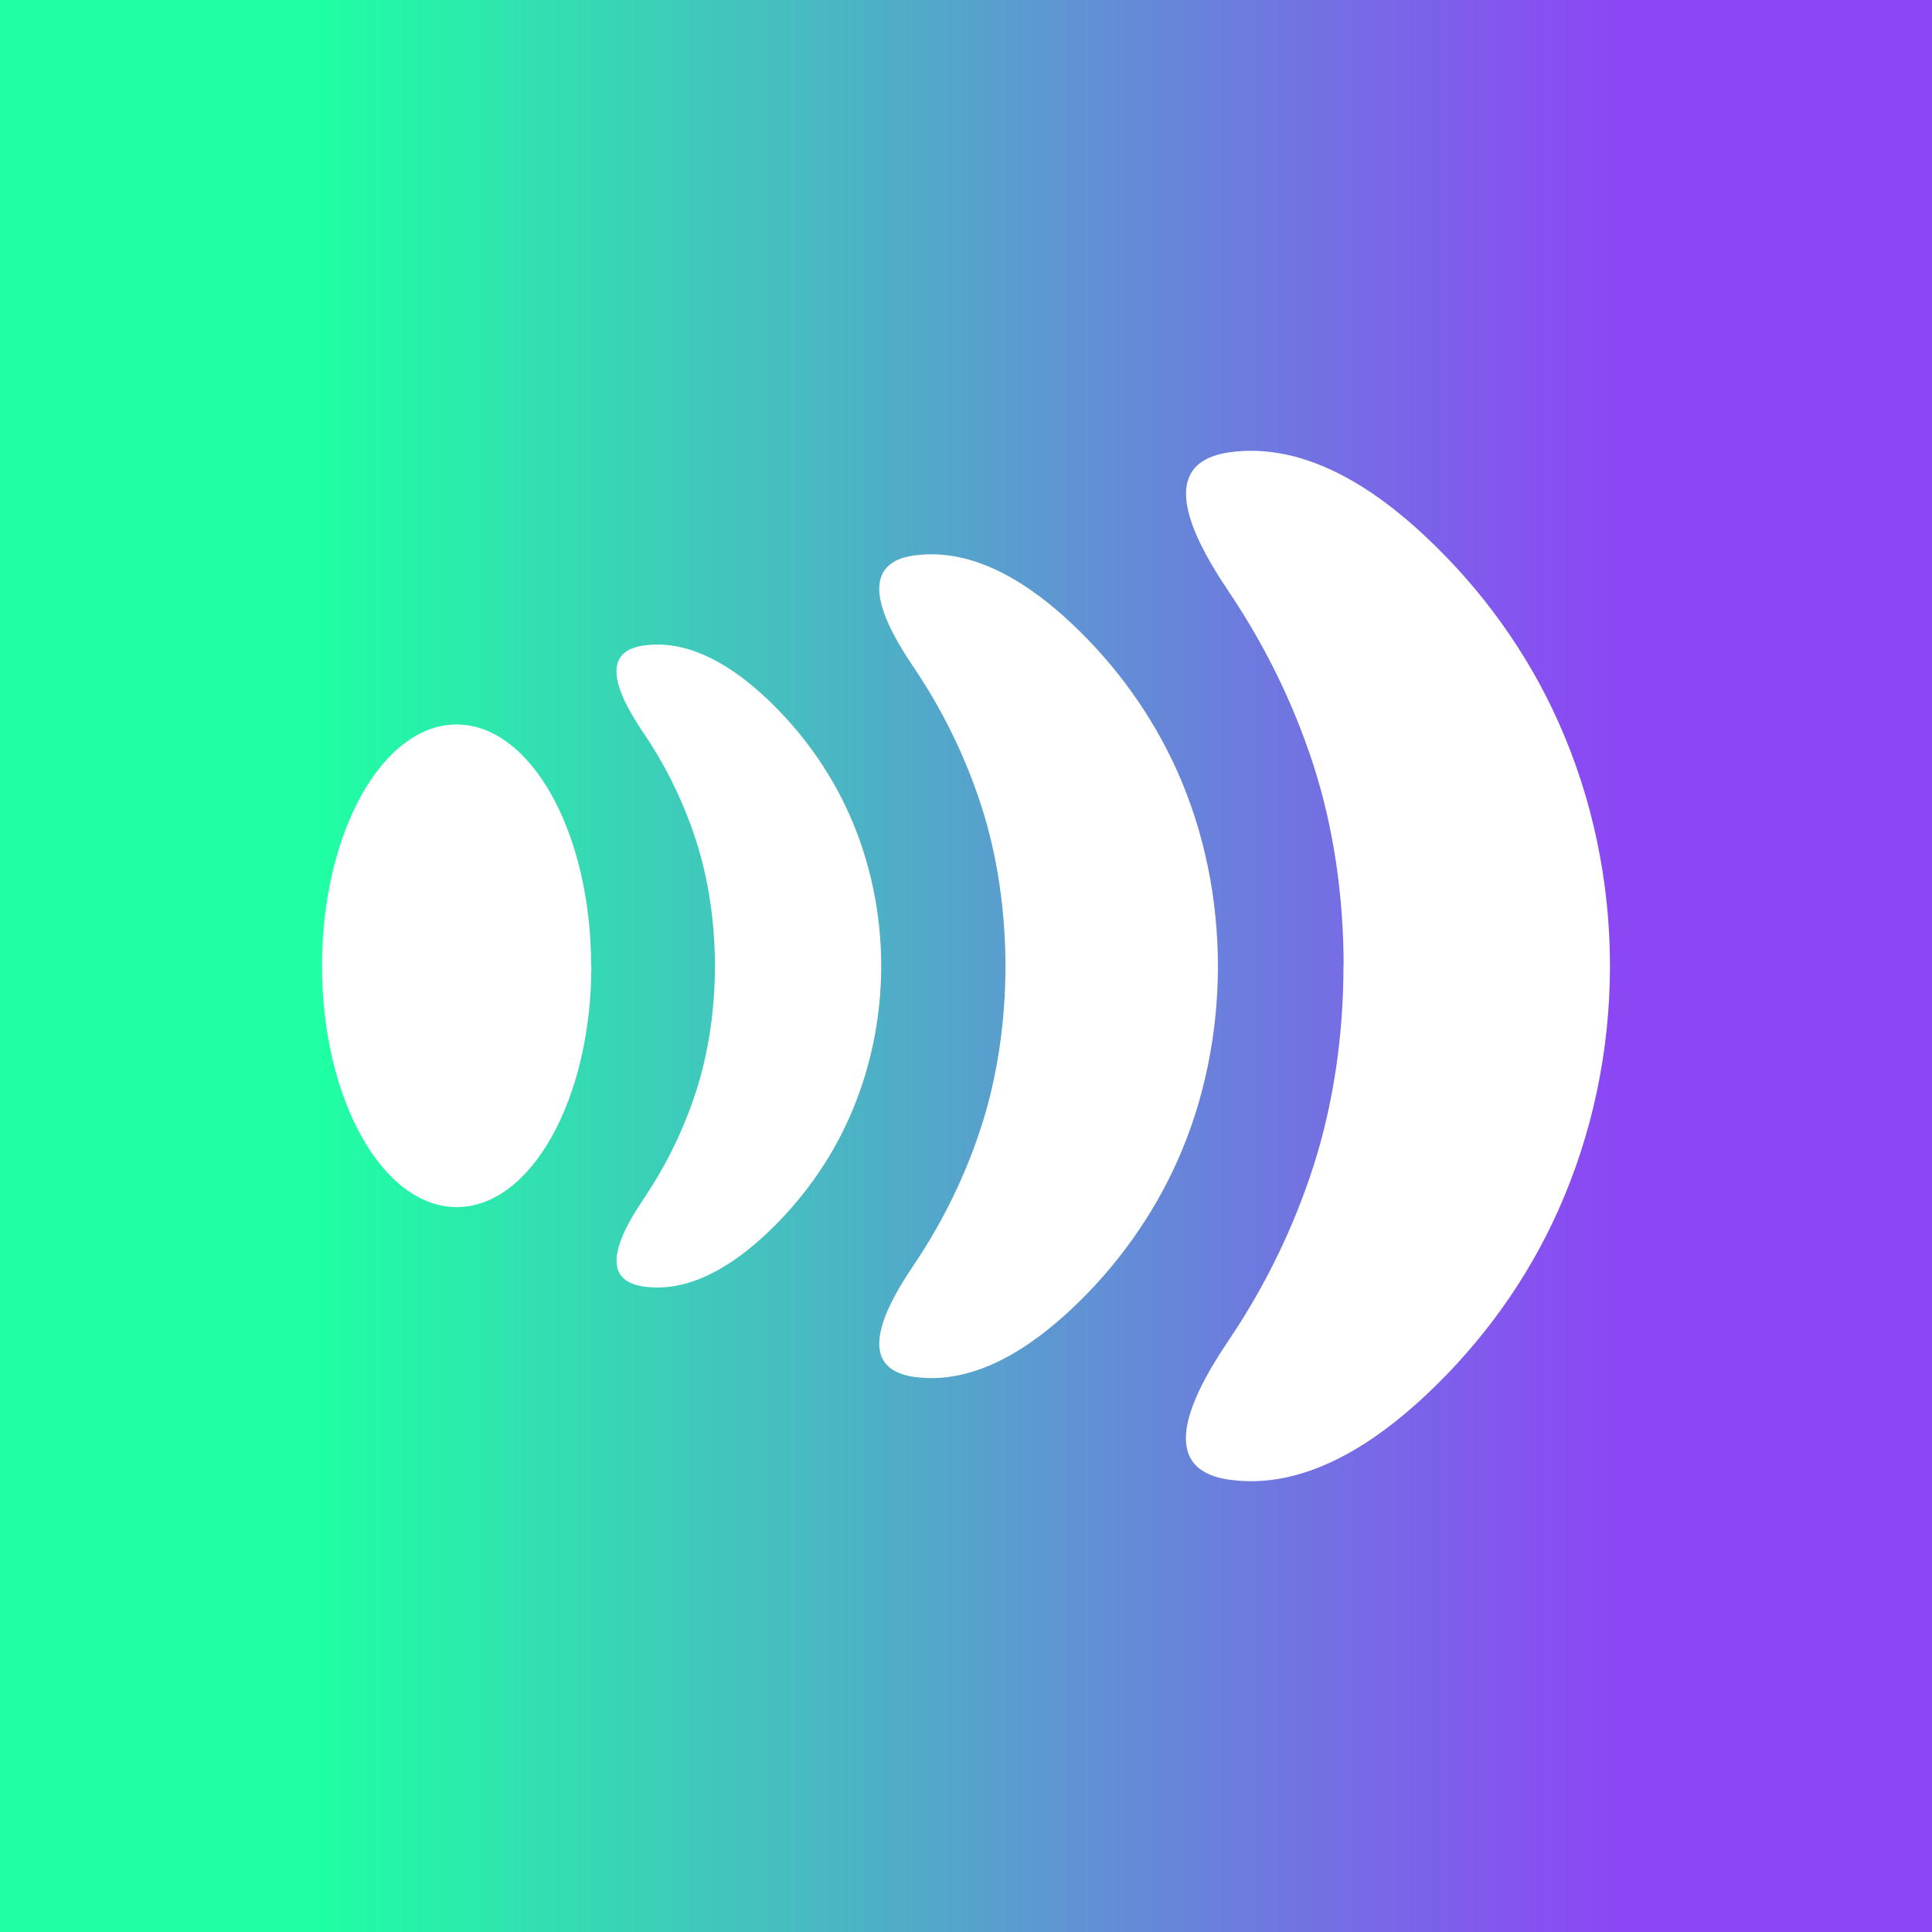 <svg width="24" height="24" viewBox="0 0 24 24" fill="none" xmlns="http://www.w3.org/2000/svg">
<rect x="0" y="0" width="24" height="24" fill="#333333" stroke="none"/>
<g clip-path="url(#clip0_328_60397)">
<path d="M24 0H0V24H24V0Z" fill="url(#paint0_linear_328_60397)"/>
<path d="M7.346 11.998C7.346 13.654 6.596 14.995 5.674 14.995C4.752 14.995 4 13.654 4 11.998C4 10.342 4.75 9 5.672 9C6.594 9 7.343 10.342 7.343 11.998M8.881 11.998C8.881 12.534 8.804 13.068 8.649 13.551C8.498 14.021 8.28 14.469 8.002 14.883C7.834 15.133 7.473 15.691 7.777 15.905C7.83 15.941 7.899 15.967 7.995 15.982C8.584 16.065 9.125 15.698 9.523 15.324C9.956 14.916 10.306 14.431 10.546 13.894C11.08 12.701 11.08 11.297 10.546 10.106C10.306 9.572 9.956 9.084 9.523 8.676C9.125 8.302 8.582 7.935 7.995 8.019C7.899 8.033 7.83 8.059 7.777 8.095C7.47 8.309 7.834 8.867 8.002 9.117C8.28 9.529 8.498 9.98 8.649 10.449C8.804 10.933 8.881 11.466 8.881 12.002M12.49 12.002C12.49 12.689 12.39 13.375 12.191 13.992C11.997 14.592 11.717 15.169 11.362 15.698C11.147 16.017 10.682 16.732 11.075 17.006C11.142 17.051 11.233 17.087 11.353 17.104C12.107 17.211 12.802 16.739 13.312 16.26C13.867 15.739 14.315 15.114 14.622 14.431C15.297 12.925 15.3 11.088 14.622 9.575C14.315 8.891 13.867 8.266 13.312 7.745C12.802 7.266 12.107 6.794 11.353 6.901C11.231 6.918 11.14 6.951 11.075 6.999C10.682 7.273 11.147 7.988 11.362 8.307C11.717 8.836 11.997 9.412 12.191 10.013C12.39 10.63 12.49 11.316 12.49 12.002ZM16.689 12.002C16.689 12.86 16.564 13.718 16.315 14.49C16.073 15.241 15.724 15.963 15.281 16.623C15.012 17.023 14.433 17.916 14.921 18.259C15.005 18.317 15.118 18.36 15.269 18.381C16.212 18.514 17.079 17.926 17.719 17.325C18.413 16.673 18.974 15.893 19.357 15.036C20.214 13.122 20.214 10.875 19.357 8.965C18.974 8.109 18.413 7.328 17.719 6.675C17.082 6.074 16.212 5.486 15.271 5.619C15.12 5.641 15.005 5.684 14.924 5.741C14.433 6.084 15.015 6.977 15.283 7.378C15.726 8.04 16.076 8.76 16.318 9.51C16.567 10.282 16.691 11.14 16.691 11.998" fill="white"/>
</g>
<defs>
<linearGradient id="paint0_linear_328_60397" x1="4" y1="12" x2="20" y2="12" gradientUnits="userSpaceOnUse">
<stop stop-color="#1FFFA3"/>
<stop offset="1" stop-color="#8C47F5"/>
</linearGradient>
<clipPath id="clip0_328_60397">
<rect width="24" height="24" fill="white"/>
</clipPath>
</defs>
</svg>
